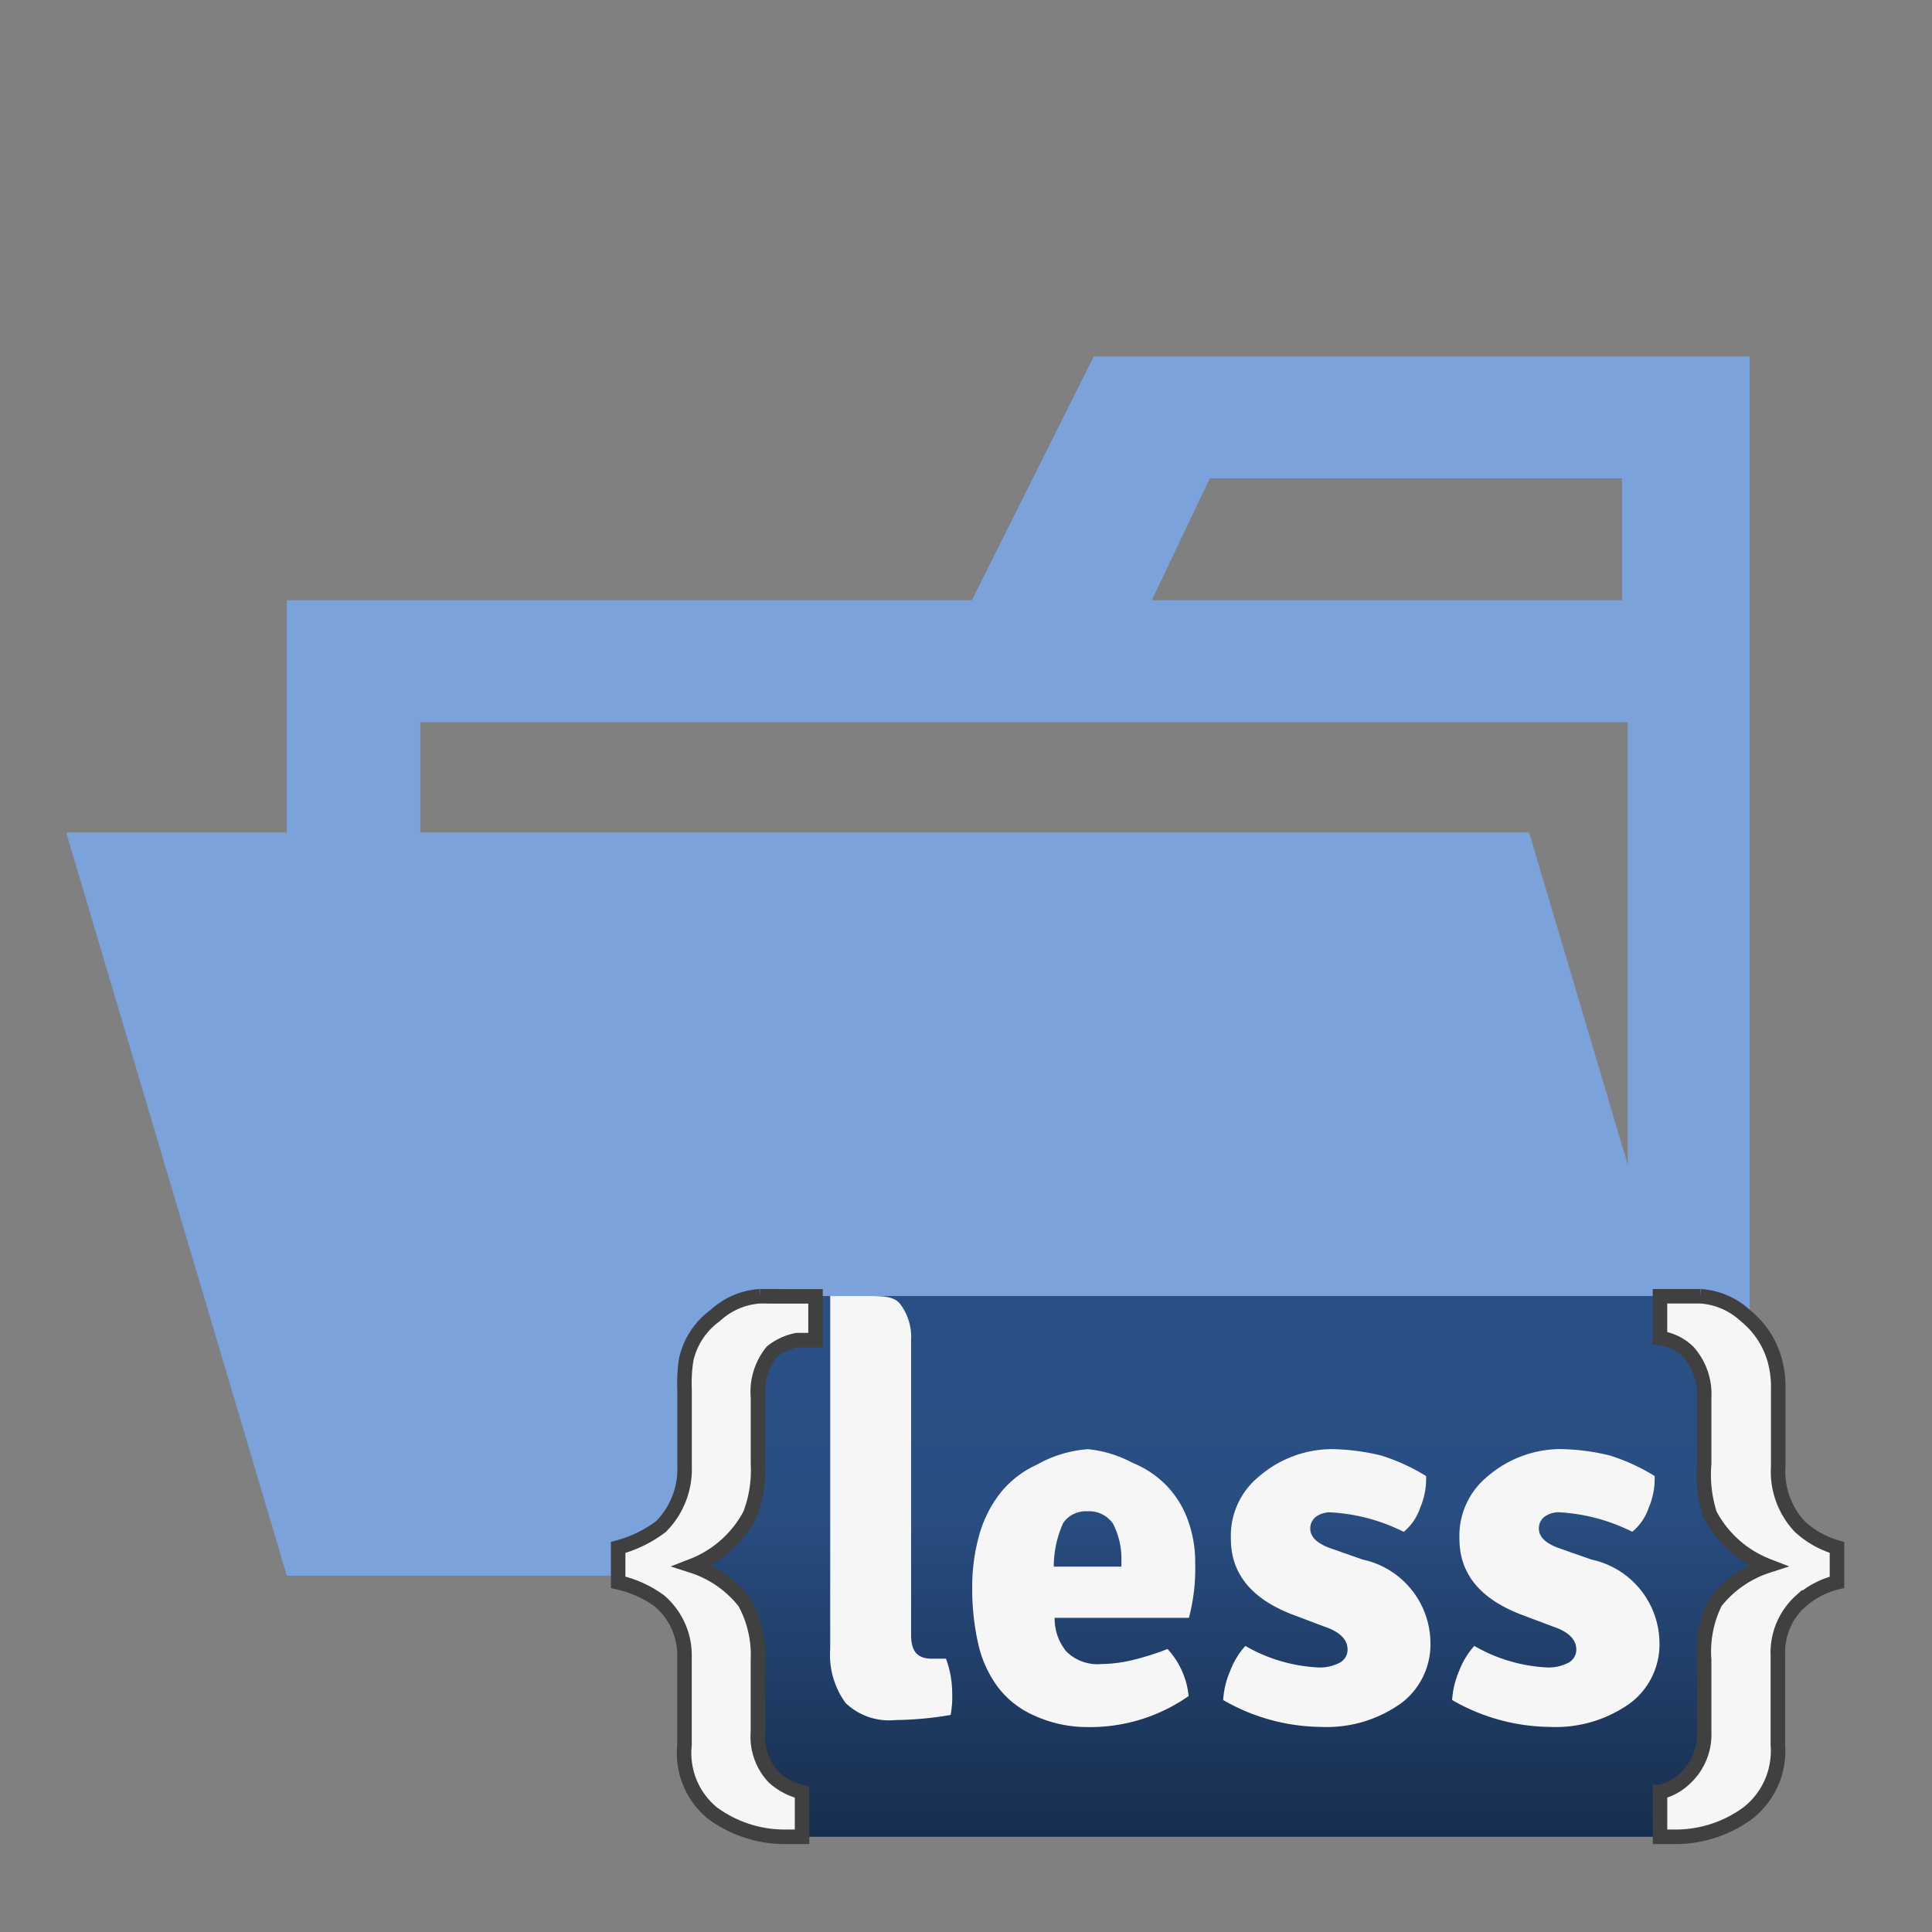 <svg xmlns="http://www.w3.org/2000/svg" width="100%" height="100%" viewBox="-0.64 -0.64 33.28 33.28"><rect x="-0.64" y="-0.64" width="33.28" height="33.28" fill="#808080" stroke="none"/><defs><linearGradient id="a" x1=".865" x2=".865" y1="-481.202" y2="-471.891" gradientTransform="translate(19.712 502.891)" gradientUnits="userSpaceOnUse"><stop offset=".15" stop-color="#2a4f84"/><stop offset=".388" stop-color="#294e82"/><stop offset="1" stop-color="#172e4e"/></linearGradient></defs><path fill="#7ba2db" d="M27.4 5.5h-9.2l-2.1 4.2H4.3v16.8h25.2v-21zm0 18.7H6.6V11.8h20.8zm0-14.5h-8.2l1-2.1h7.1v2.1z"/><path fill="#7ba2db" d="M25.7 13.7H.5l3.8 12.8h25.2l-3.8-12.8z"/><path fill="url(#a)" d="M29.919 29.2a1.8 1.8 0 01-1.8 1.8H13.03a1.8 1.8 0 01-1.8-1.8v-5.715a1.8 1.8 0 011.8-1.8h15.093a1.8 1.8 0 011.8 1.8z"/><path fill="#f6f6f6" d="M26.762 26.222a1.479 1.479 0 011.183 1.418 1.268 1.268 0 01-.49 1.048 2.2 2.2 0 01-1.4.419 3.419 3.419 0 01-1.681-.463 1.489 1.489 0 01.12-.5 1.372 1.372 0 01.262-.432 2.774 2.774 0 001.236.37.724.724 0 00.387-.082.254.254 0 00.134-.224q0-.265-.409-.4l-.49-.185q-1.114-.405-1.114-1.322a1.315 1.315 0 01.467-1.062 1.94 1.94 0 011.258-.486 3.82 3.82 0 01.863.11 3.416 3.416 0 01.774.354 1.251 1.251 0 01-.1.542.915.915 0 01-.285.419 3.2 3.2 0 00-1.245-.335.408.408 0 00-.271.079.254.254 0 00-.093.2q0 .211.338.335l.552.194zM22.822 26.222A1.479 1.479 0 0124 27.64a1.269 1.269 0 01-.489 1.048 2.2 2.2 0 01-1.4.419 3.42 3.42 0 01-1.681-.463 1.486 1.486 0 01.12-.5 1.366 1.366 0 01.262-.432 2.777 2.777 0 001.237.37.722.722 0 00.39-.082.255.255 0 00.134-.224q0-.265-.409-.4l-.489-.185q-1.112-.405-1.112-1.321a1.314 1.314 0 01.467-1.062 1.939 1.939 0 011.258-.486 3.816 3.816 0 01.863.11 3.414 3.414 0 01.774.354 1.251 1.251 0 01-.1.542.915.915 0 01-.285.419 3.2 3.2 0 00-1.246-.335.407.407 0 00-.271.079.254.254 0 00-.093.2q0 .211.338.335l.552.194zM19.948 26.285a2.117 2.117 0 00-.129-.749 1.679 1.679 0 00-.369-.59 1.71 1.71 0 00-.582-.388 2.053 2.053 0 00-.769-.235 2.1 2.1 0 00-.885.271 1.692 1.692 0 00-.622.484 2.073 2.073 0 00-.365.727 3.3 3.3 0 00-.12.912 4.26 4.26 0 00.1.943 1.971 1.971 0 00.333.749 1.58 1.58 0 00.614.493 2.2 2.2 0 00.938.208 2.964 2.964 0 001.743-.534 1.4 1.4 0 00-.363-.811 4.641 4.641 0 01-.642.2 2.406 2.406 0 01-.492.059.762.762 0 01-.611-.218.89.89 0 01-.2-.578h2.313a3.335 3.335 0 00.108-.943zm-2.436.061a1.825 1.825 0 01.163-.753.474.474 0 01.419-.2.5.5 0 01.437.211 1.312 1.312 0 01.146.642v.1h-1.165z"/><path fill="#f6f6f6" stroke="#404040" stroke-miterlimit="10" stroke-width=".25" d="M30.385 26.932a1.2 1.2 0 00-.4.949v1.539a1.358 1.358 0 01-.512 1.168 2.1 2.1 0 01-1.238.412h-.28v-.77a.93.93 0 00.446-.251 1.027 1.027 0 00.314-.785v-1.242a1.909 1.909 0 01.193-.992 1.874 1.874 0 01.9-.628 1.9 1.9 0 01-.993-.884 2.217 2.217 0 01-.1-.874v-1.139a1.094 1.094 0 00-.275-.79.864.864 0 00-.486-.236v-.72h.7a1.257 1.257 0 01.768.331 1.5 1.5 0 01.505.757 1.748 1.748 0 01.064.526v1.317a1.384 1.384 0 00.372 1.037 1.585 1.585 0 00.64.359v.6a1.457 1.457 0 00-.615.32zM12.7 21.689h-.251a1.254 1.254 0 00-.768.331 1.283 1.283 0 00-.5.757 2.648 2.648 0 00-.029.526v1.317a1.4 1.4 0 01-.408 1.037 2.135 2.135 0 01-.736.359v.6a1.914 1.914 0 01.71.32 1.229 1.229 0 01.433.949v1.535a1.336 1.336 0 00.477 1.168A2.1 2.1 0 0012.86 31h.316v-.77a1.1 1.1 0 01-.482-.251 1.016 1.016 0 01-.278-.785v-1.242a1.887 1.887 0 00-.229-.992 1.872 1.872 0 00-.9-.628 1.9 1.9 0 00.993-.884 2.143 2.143 0 00.137-.874v-1.139a1.1 1.1 0 01.239-.79.985.985 0 01.431-.2h.321v-.754H12.7z"/><path fill="#f6f6f6" d="M15.653 27.932h-.24c-.261 0-.359-.137-.359-.413v-5.07a.942.942 0 00-.2-.642c-.113-.123-.308-.122-.587-.122h-.606v6.079a1.406 1.406 0 00.264.93 1.081 1.081 0 00.858.295 5.894 5.894 0 00.952-.088 1.672 1.672 0 00.027-.382 1.709 1.709 0 00-.107-.587z"/></svg>